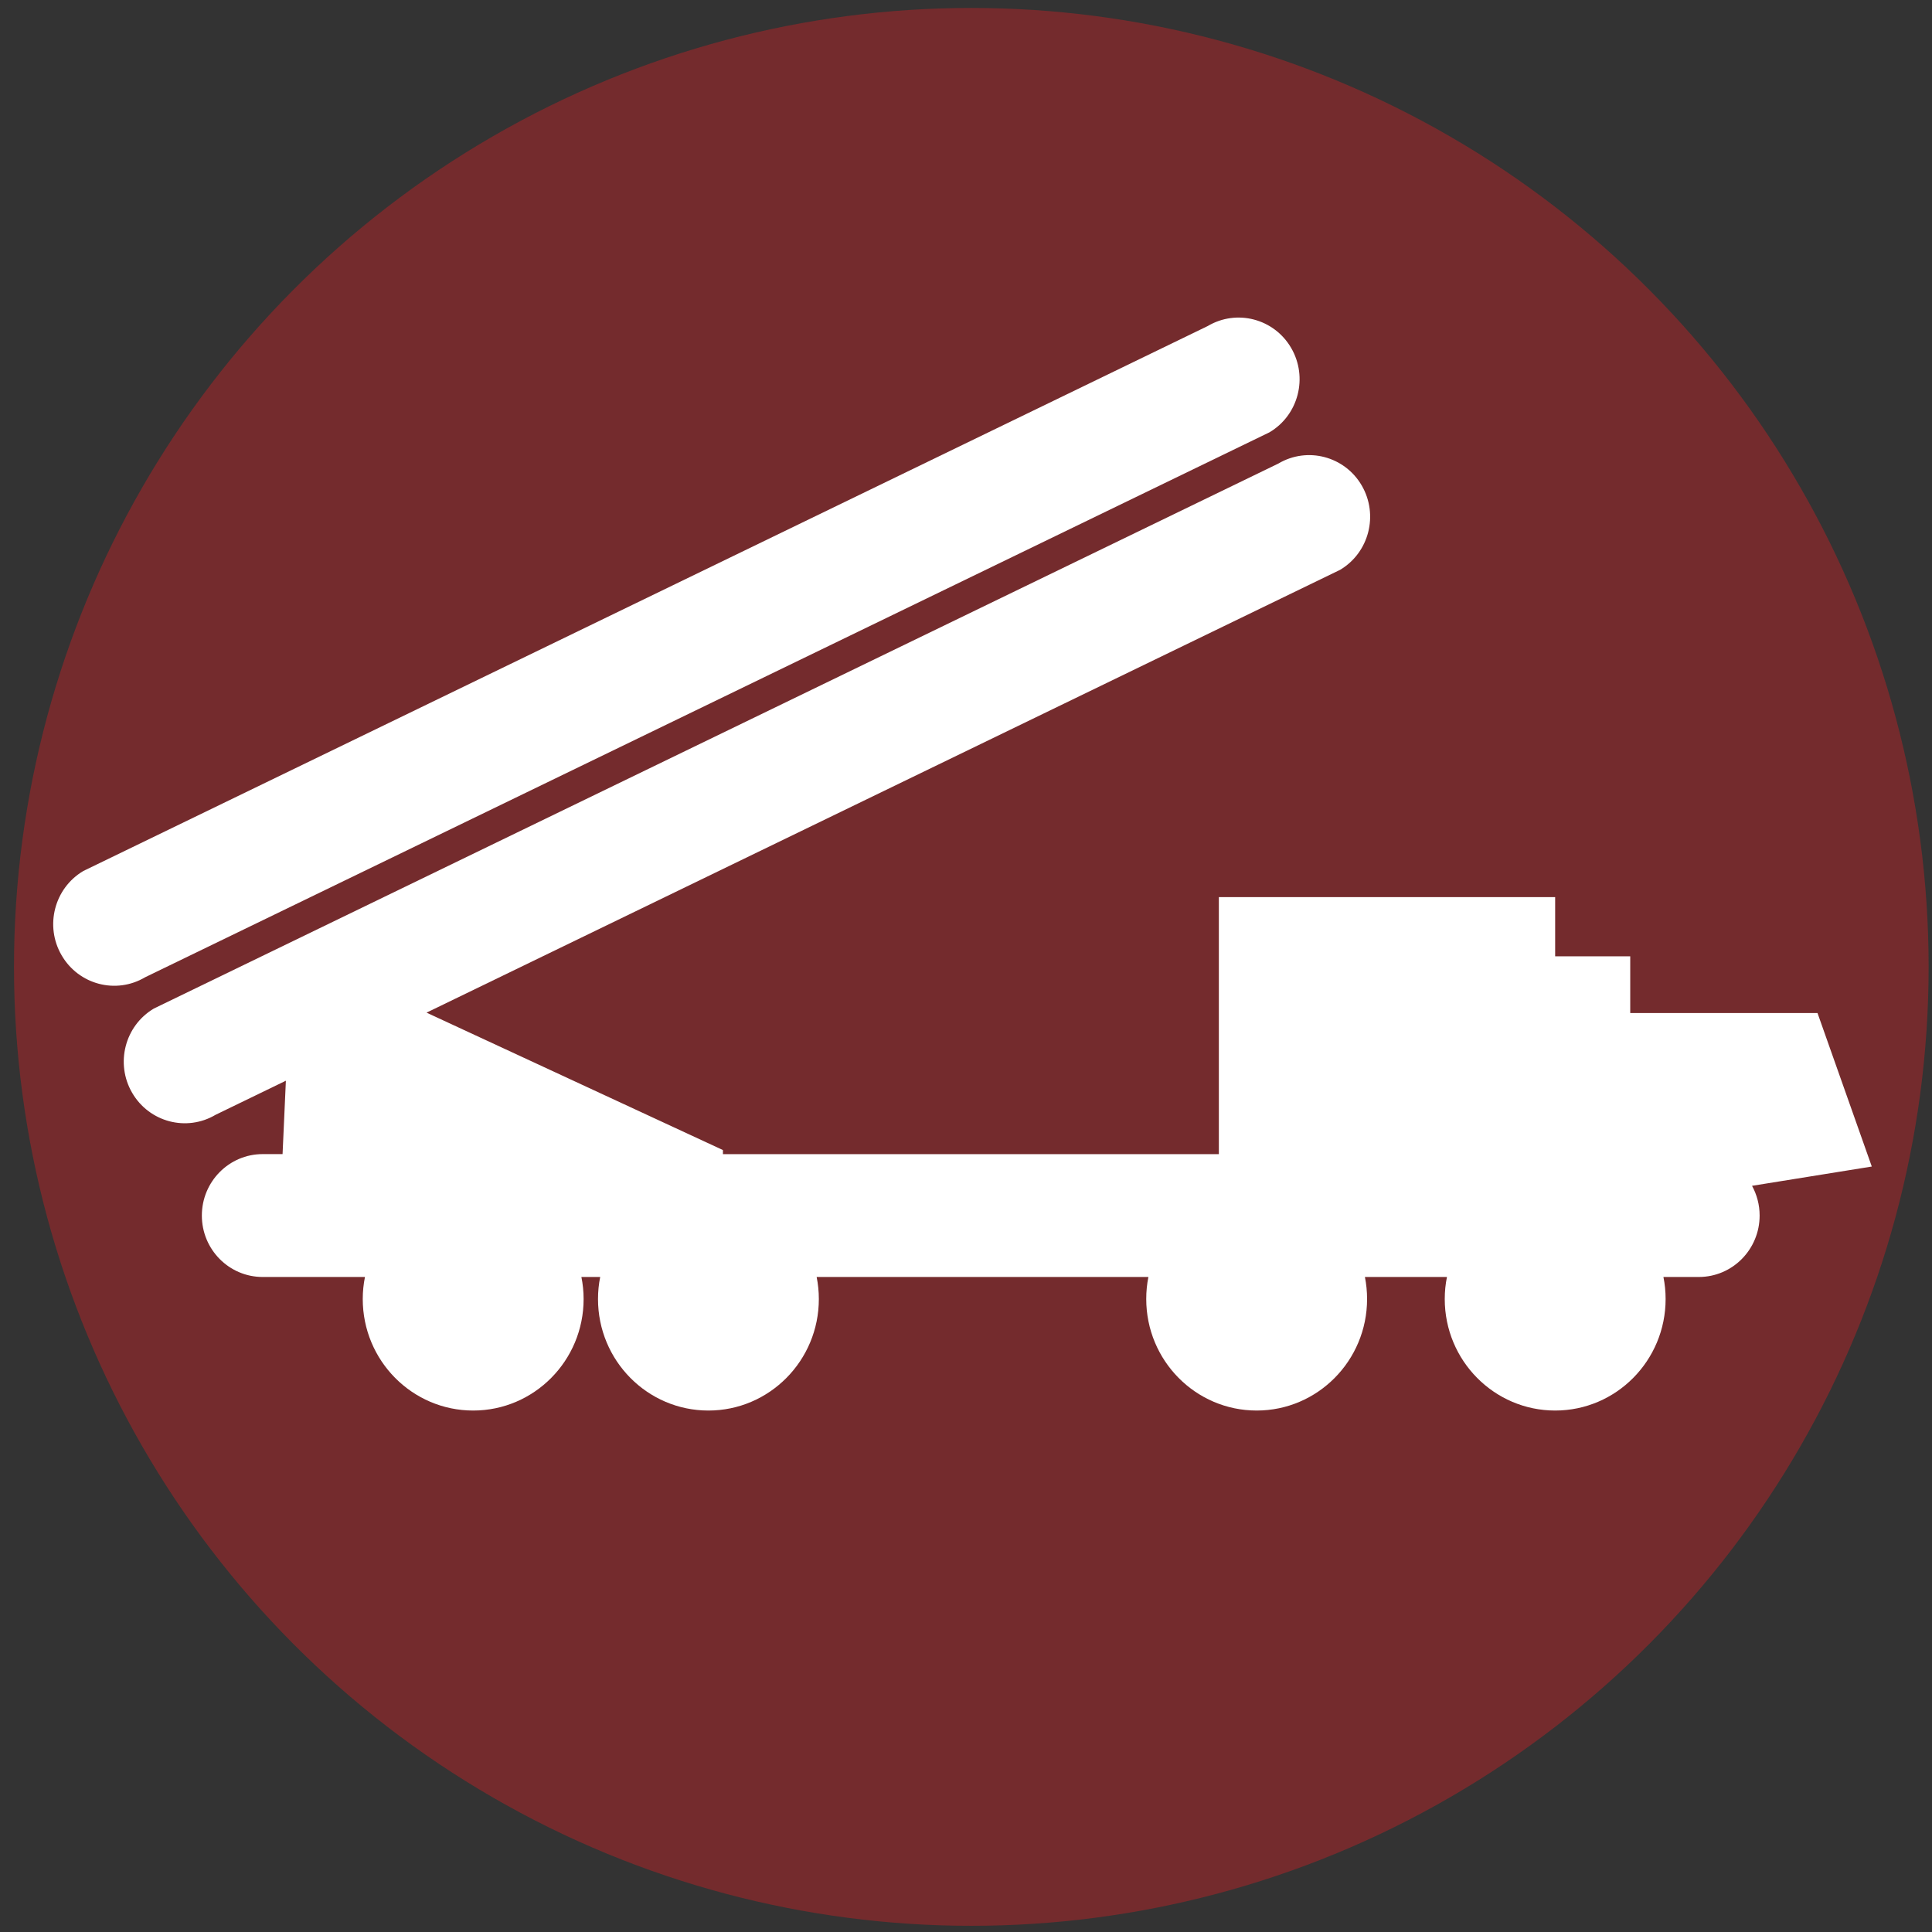 <?xml version="1.0" encoding="utf-8"?>
<svg viewBox="0 0 50 50" xmlns="http://www.w3.org/2000/svg">
  <rect x="0" y="0" width="50" height="50" fill="#333333" stroke="none"/>
  <circle cx="42.118" cy="42.09" r="41.5" style="fill: rgba(179, 36, 41, 0.51);" transform="matrix(0.597, 0, 0, 0.598, -0.007, -0.147)"/>
  <g transform="matrix(0.691, 0, 0, 0.698, -9.625, -8.975)" style="">
    <path fill="#FFFFFF" d="M61.475,28.887c1.088-0.638,1.451-2.038,0.813-3.126c-0.638-1.088-2.038-1.452-3.126-0.814L17.05,45.152c-1.088,0.639-1.453,2.039-0.813,3.126c0.638,1.089,2.039,1.454,3.126,0.815L61.475,28.887z"/>
    <path fill="#FFFFFF" d="M84.033,56.11L82,50.419h-7.014v-2.104h-2.812V46.12H59.579v9.531H41.005v-0.152l-11.101-5.095l34.214-16.417c1.087-0.638,1.45-2.038,0.813-3.126c-0.638-1.088-2.039-1.452-3.126-0.814L19.692,50.252c-1.088,0.638-1.452,2.038-0.813,3.125c0.639,1.088,2.038,1.453,3.126,0.814l2.631-1.263l-0.124,2.721h-0.745c-1.258,0-2.278,1.021-2.278,2.278c0,1.259,1.02,2.278,2.278,2.278h3.831c-0.054,0.264-0.083,0.537-0.083,0.817c0,2.283,1.853,4.135,4.136,4.135c2.284,0,4.136-1.852,4.136-4.135c0-0.28-0.029-0.554-0.083-0.817h0.704c-0.054,0.264-0.082,0.537-0.082,0.817c0,2.283,1.851,4.135,4.135,4.135s4.136-1.852,4.136-4.135c0-0.28-0.029-0.554-0.082-0.817H56.94c-0.054,0.264-0.081,0.537-0.081,0.817c0,2.283,1.851,4.135,4.136,4.135c2.283,0,4.135-1.852,4.135-4.135c0-0.28-0.028-0.554-0.081-0.817h3.073c-0.055,0.264-0.083,0.537-0.083,0.817c0,2.283,1.852,4.135,4.136,4.135s4.136-1.852,4.136-4.135c0-0.28-0.028-0.554-0.082-0.817h1.326c1.257,0,2.277-1.02,2.277-2.278c0-0.4-0.104-0.774-0.284-1.102L84.033,56.11z"/>
  </g>
</svg>